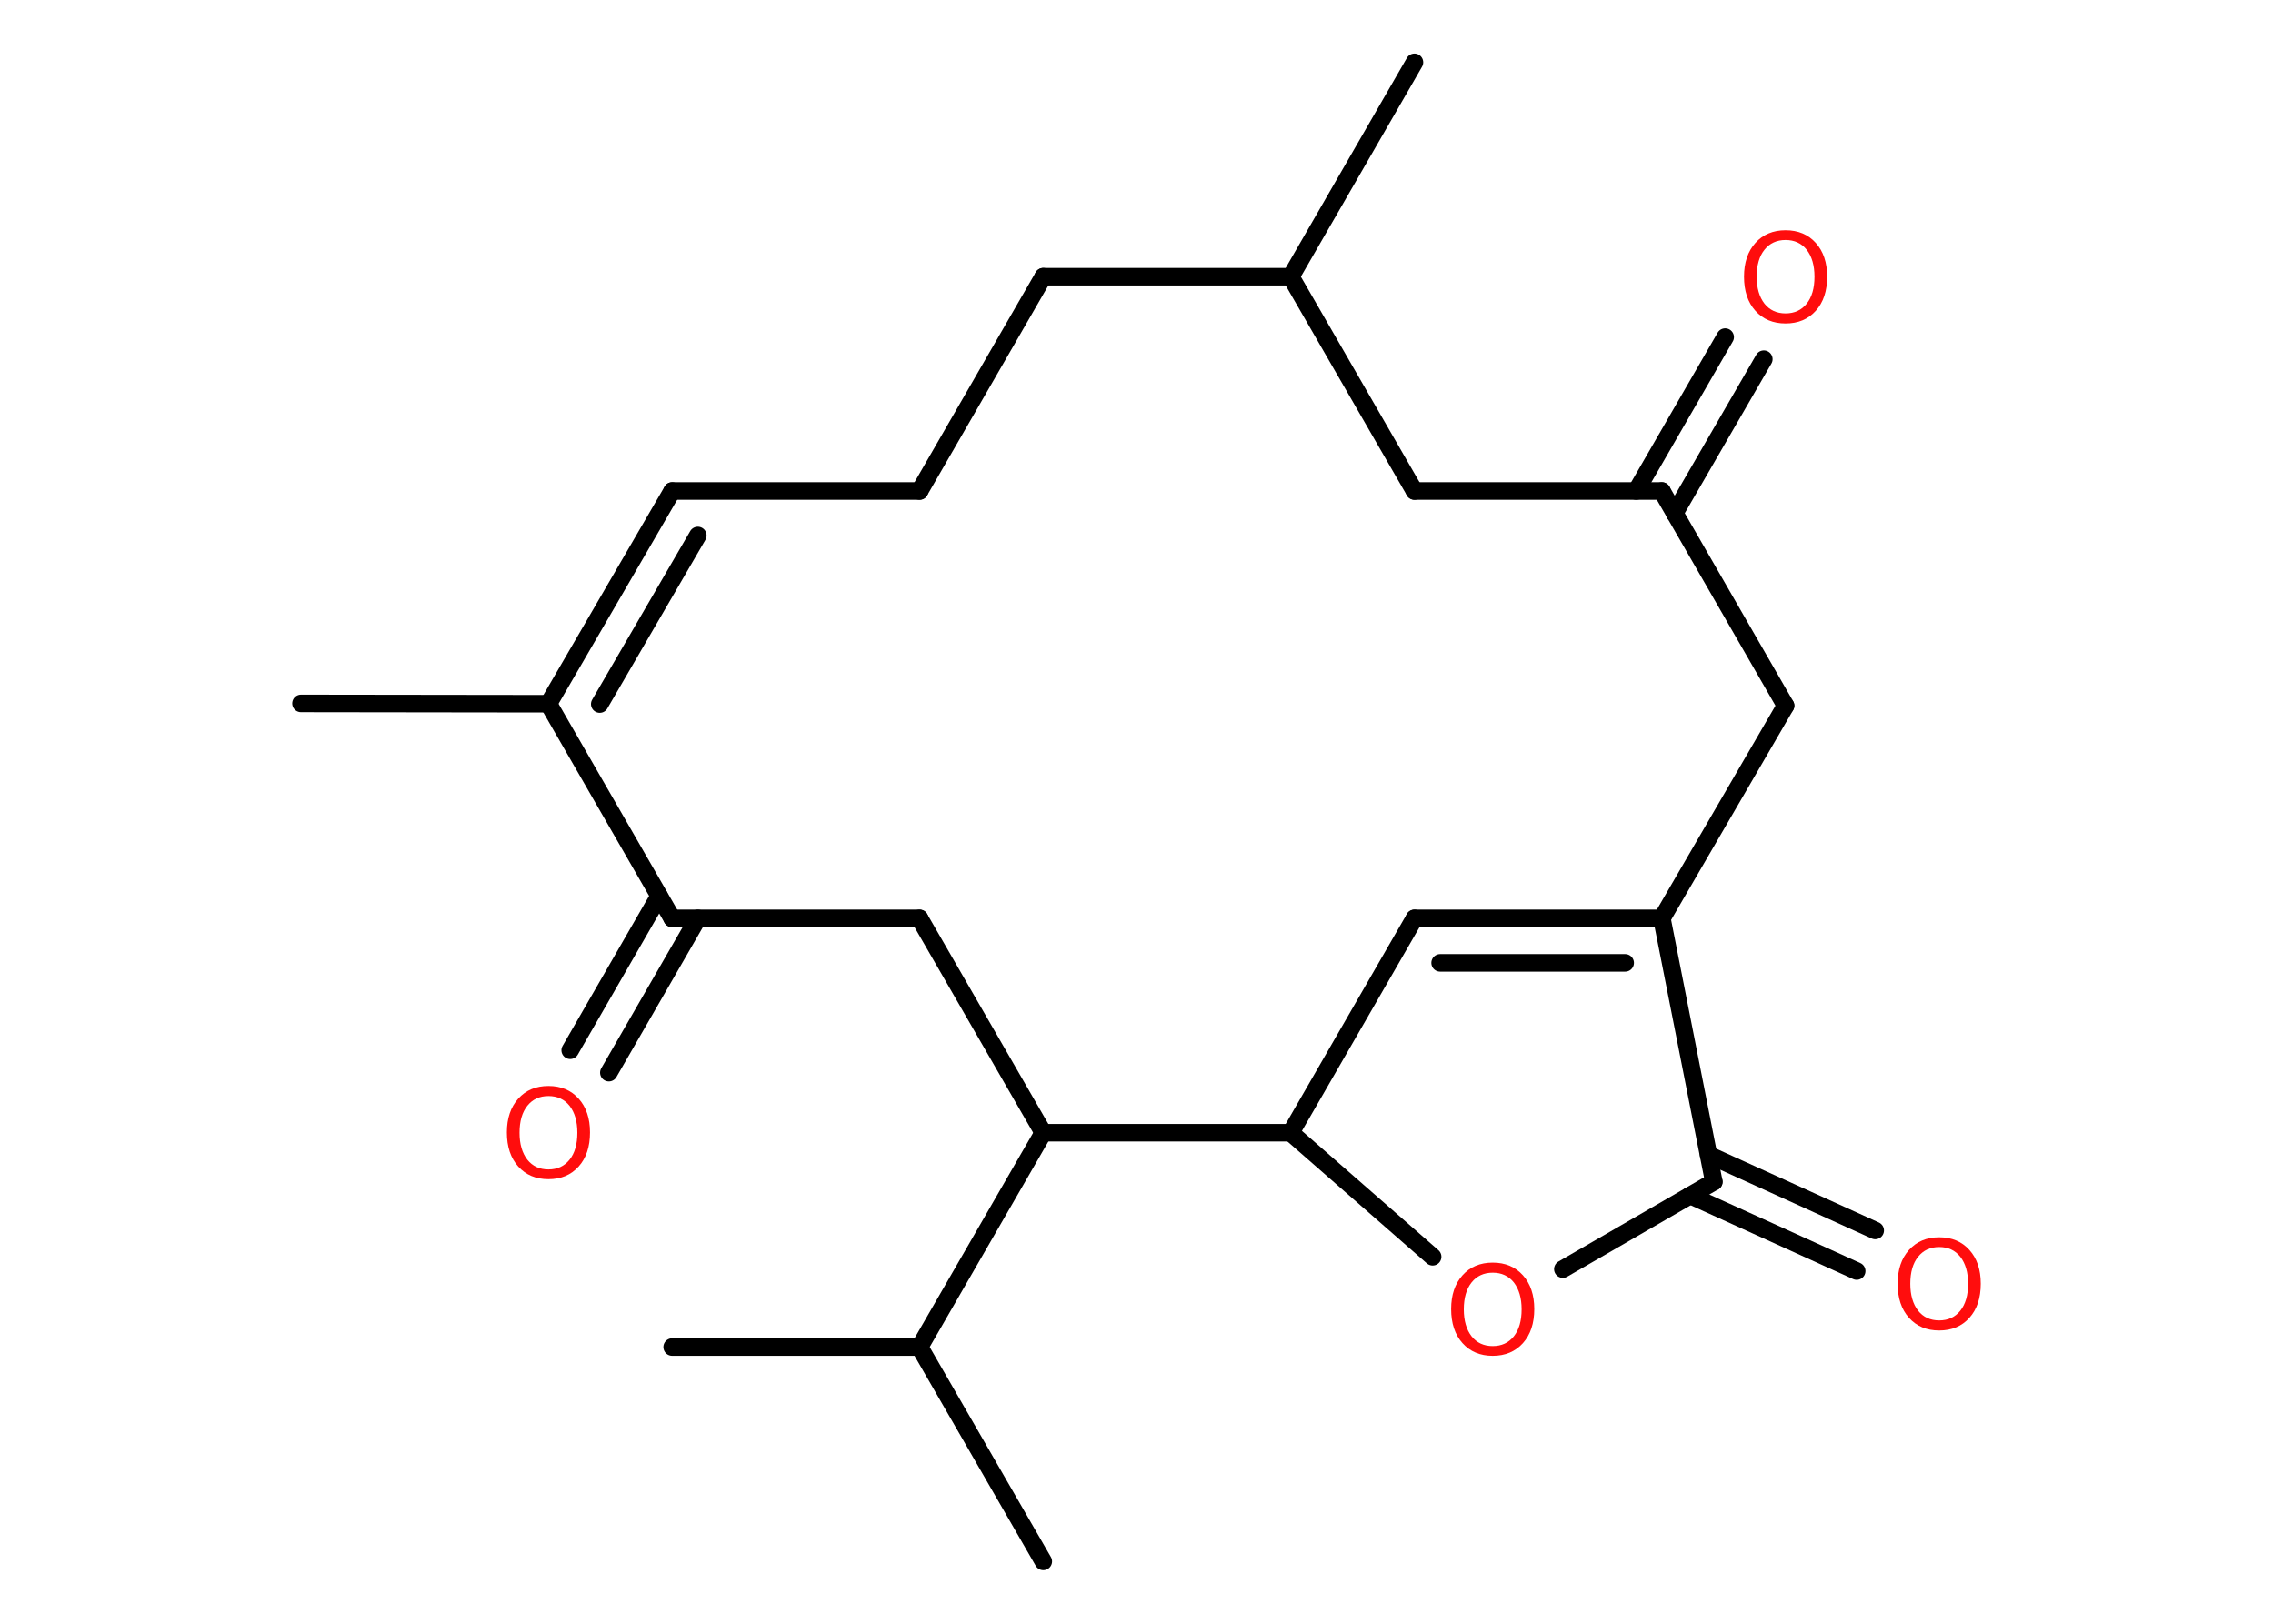 <?xml version='1.0' encoding='UTF-8'?>
<!DOCTYPE svg PUBLIC "-//W3C//DTD SVG 1.1//EN" "http://www.w3.org/Graphics/SVG/1.1/DTD/svg11.dtd">
<svg version='1.2' xmlns='http://www.w3.org/2000/svg' xmlns:xlink='http://www.w3.org/1999/xlink' width='70.0mm' height='50.0mm' viewBox='0 0 70.0 50.0'>
  <desc>Generated by the Chemistry Development Kit (http://github.com/cdk)</desc>
  <g stroke-linecap='round' stroke-linejoin='round' stroke='#000000' stroke-width='.54' fill='#FF0D0D'>
    <rect x='.0' y='.0' width='70.0' height='50.0' fill='#FFFFFF' stroke='none'/>
    <g id='mol1' class='mol'>
      <line id='mol1bnd1' class='bond' x1='9.27' y1='21.66' x2='16.89' y2='21.67'/>
      <g id='mol1bnd2' class='bond'>
        <line x1='20.7' y1='15.12' x2='16.89' y2='21.67'/>
        <line x1='21.49' y1='16.49' x2='18.47' y2='21.68'/>
      </g>
      <line id='mol1bnd3' class='bond' x1='20.7' y1='15.12' x2='28.32' y2='15.12'/>
      <line id='mol1bnd4' class='bond' x1='28.32' y1='15.12' x2='32.13' y2='8.52'/>
      <line id='mol1bnd5' class='bond' x1='32.13' y1='8.52' x2='39.75' y2='8.52'/>
      <line id='mol1bnd6' class='bond' x1='39.75' y1='8.52' x2='43.56' y2='1.92'/>
      <line id='mol1bnd7' class='bond' x1='39.75' y1='8.52' x2='43.56' y2='15.12'/>
      <line id='mol1bnd8' class='bond' x1='43.56' y1='15.12' x2='51.18' y2='15.12'/>
      <g id='mol1bnd9' class='bond'>
        <line x1='50.39' y1='15.12' x2='53.13' y2='10.38'/>
        <line x1='51.57' y1='15.81' x2='54.32' y2='11.06'/>
      </g>
      <line id='mol1bnd10' class='bond' x1='51.18' y1='15.12' x2='54.99' y2='21.73'/>
      <line id='mol1bnd11' class='bond' x1='54.99' y1='21.73' x2='51.18' y2='28.28'/>
      <g id='mol1bnd12' class='bond'>
        <line x1='51.18' y1='28.28' x2='43.56' y2='28.28'/>
        <line x1='50.05' y1='29.65' x2='44.35' y2='29.65'/>
      </g>
      <line id='mol1bnd13' class='bond' x1='43.56' y1='28.28' x2='39.75' y2='34.88'/>
      <line id='mol1bnd14' class='bond' x1='39.75' y1='34.88' x2='44.12' y2='38.7'/>
      <line id='mol1bnd15' class='bond' x1='48.13' y1='39.08' x2='52.78' y2='36.39'/>
      <line id='mol1bnd16' class='bond' x1='51.18' y1='28.28' x2='52.78' y2='36.39'/>
      <g id='mol1bnd17' class='bond'>
        <line x1='52.62' y1='35.56' x2='57.75' y2='37.89'/>
        <line x1='52.05' y1='36.81' x2='57.18' y2='39.14'/>
      </g>
      <line id='mol1bnd18' class='bond' x1='39.75' y1='34.88' x2='32.13' y2='34.88'/>
      <line id='mol1bnd19' class='bond' x1='32.13' y1='34.88' x2='28.32' y2='41.48'/>
      <line id='mol1bnd20' class='bond' x1='28.32' y1='41.48' x2='32.13' y2='48.08'/>
      <line id='mol1bnd21' class='bond' x1='28.32' y1='41.48' x2='20.7' y2='41.48'/>
      <line id='mol1bnd22' class='bond' x1='32.13' y1='34.88' x2='28.32' y2='28.28'/>
      <line id='mol1bnd23' class='bond' x1='28.32' y1='28.28' x2='20.7' y2='28.28'/>
      <line id='mol1bnd24' class='bond' x1='16.89' y1='21.67' x2='20.7' y2='28.28'/>
      <g id='mol1bnd25' class='bond'>
        <line x1='21.49' y1='28.28' x2='18.75' y2='33.03'/>
        <line x1='20.3' y1='27.59' x2='17.56' y2='32.34'/>
      </g>
      <path id='mol1atm10' class='atom' d='M54.99 7.39q-.41 .0 -.65 .3q-.24 .3 -.24 .83q.0 .52 .24 .83q.24 .3 .65 .3q.41 .0 .65 -.3q.24 -.3 .24 -.83q.0 -.52 -.24 -.83q-.24 -.3 -.65 -.3zM54.99 7.09q.58 .0 .93 .39q.35 .39 .35 1.04q.0 .66 -.35 1.05q-.35 .39 -.93 .39q-.58 .0 -.93 -.39q-.35 -.39 -.35 -1.05q.0 -.65 .35 -1.04q.35 -.39 .93 -.39z' stroke='none'/>
      <path id='mol1atm15' class='atom' d='M45.97 39.19q-.41 .0 -.65 .3q-.24 .3 -.24 .83q.0 .52 .24 .83q.24 .3 .65 .3q.41 .0 .65 -.3q.24 -.3 .24 -.83q.0 -.52 -.24 -.83q-.24 -.3 -.65 -.3zM45.97 38.88q.58 .0 .93 .39q.35 .39 .35 1.04q.0 .66 -.35 1.05q-.35 .39 -.93 .39q-.58 .0 -.93 -.39q-.35 -.39 -.35 -1.05q.0 -.65 .35 -1.04q.35 -.39 .93 -.39z' stroke='none'/>
      <path id='mol1atm17' class='atom' d='M59.72 38.4q-.41 .0 -.65 .3q-.24 .3 -.24 .83q.0 .52 .24 .83q.24 .3 .65 .3q.41 .0 .65 -.3q.24 -.3 .24 -.83q.0 -.52 -.24 -.83q-.24 -.3 -.65 -.3zM59.72 38.1q.58 .0 .93 .39q.35 .39 .35 1.04q.0 .66 -.35 1.05q-.35 .39 -.93 .39q-.58 .0 -.93 -.39q-.35 -.39 -.35 -1.05q.0 -.65 .35 -1.04q.35 -.39 .93 -.39z' stroke='none'/>
      <path id='mol1atm24' class='atom' d='M16.89 33.75q-.41 .0 -.65 .3q-.24 .3 -.24 .83q.0 .52 .24 .83q.24 .3 .65 .3q.41 .0 .65 -.3q.24 -.3 .24 -.83q.0 -.52 -.24 -.83q-.24 -.3 -.65 -.3zM16.89 33.44q.58 .0 .93 .39q.35 .39 .35 1.04q.0 .66 -.35 1.05q-.35 .39 -.93 .39q-.58 .0 -.93 -.39q-.35 -.39 -.35 -1.05q.0 -.65 .35 -1.04q.35 -.39 .93 -.39z' stroke='none'/>
    </g>
  </g>
</svg>
